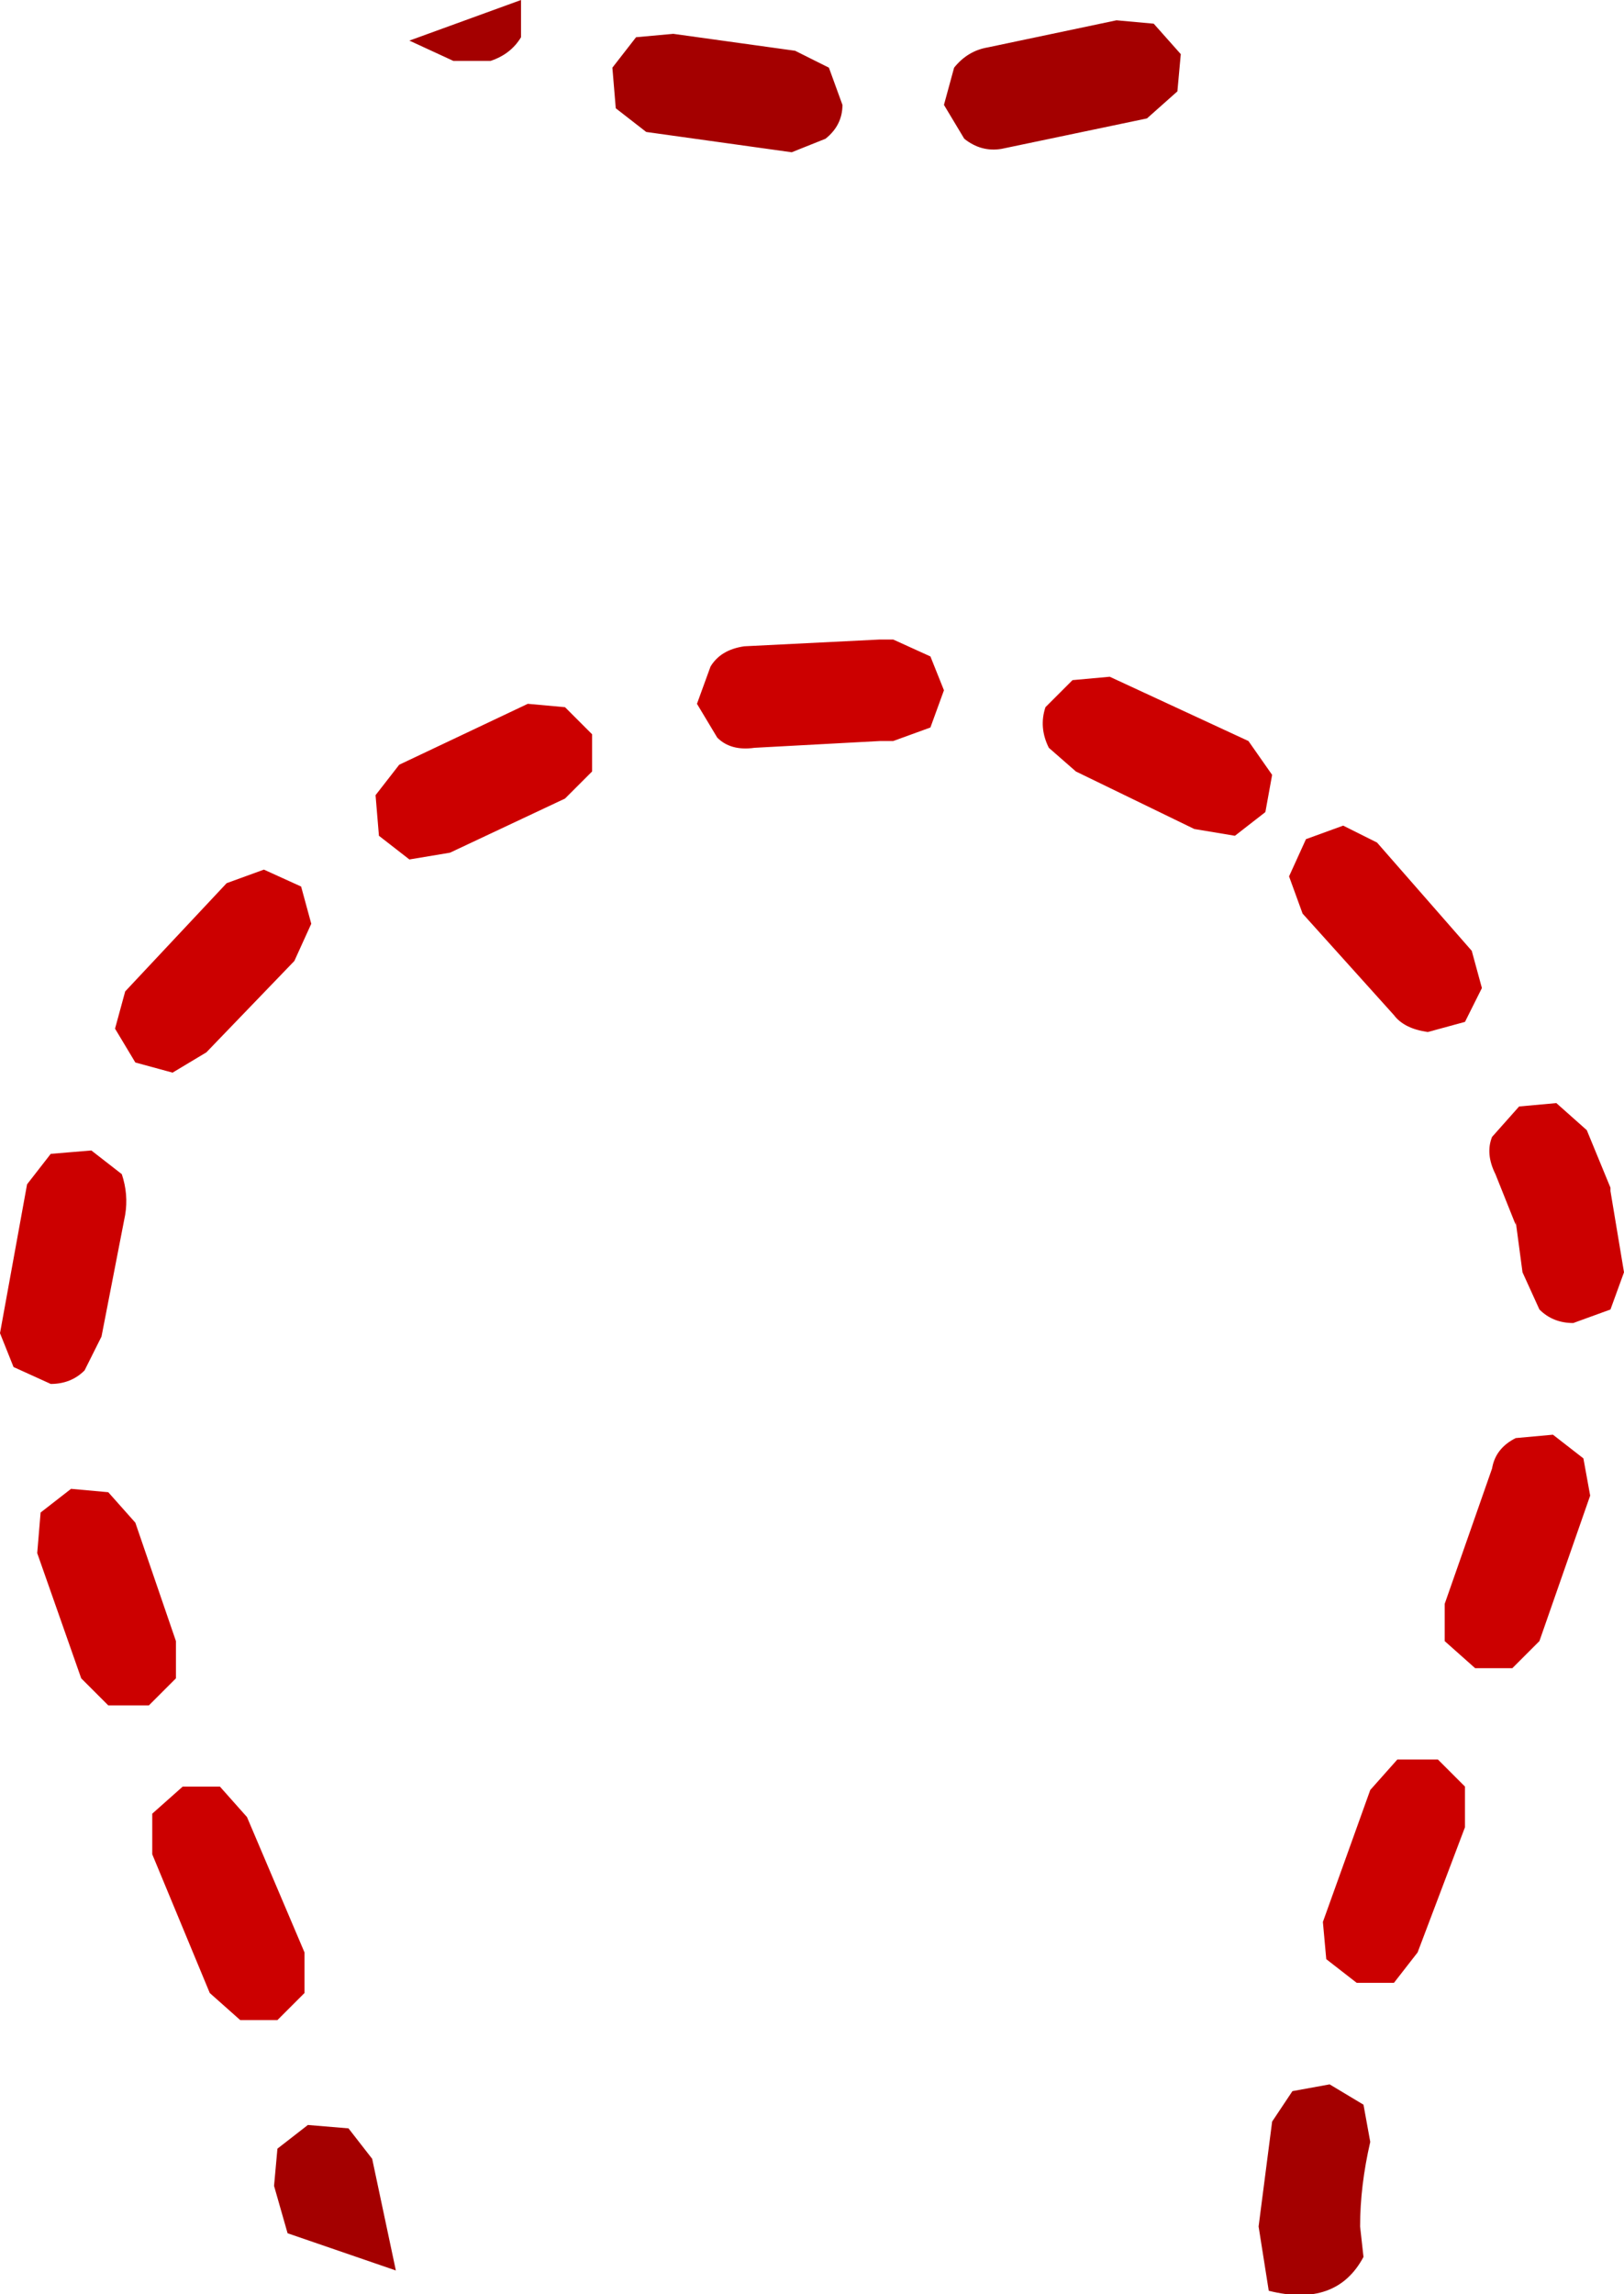 <?xml version="1.0" encoding="UTF-8" standalone="no"?>
<svg xmlns:ffdec="https://www.free-decompiler.com/flash" xmlns:xlink="http://www.w3.org/1999/xlink" ffdec:objectType="shape" height="33.9px" width="24.0px" xmlns="http://www.w3.org/2000/svg">
  <g transform="matrix(1.0, 0.0, 0.0, 1.0, 12.5, 17.1)">
    <path d="M8.15 8.9 L8.75 8.9 9.15 9.3 9.15 9.9 8.45 11.75 8.1 12.2 7.55 12.2 7.1 11.85 7.05 11.3 7.75 9.35 8.15 8.9 M11.0 5.0 L10.25 7.15 9.85 7.55 9.3 7.55 8.85 7.15 8.85 6.6 9.55 4.6 Q9.6 4.3 9.9 4.15 L10.45 4.1 10.9 4.45 11.0 5.0 M9.55 -0.3 L9.95 -0.75 10.5 -0.8 10.95 -0.4 11.3 0.45 11.3 0.5 11.5 1.7 11.3 2.25 10.75 2.45 Q10.45 2.45 10.25 2.25 L10.0 1.7 9.9 0.95 9.9 1.0 9.6 0.25 Q9.45 -0.05 9.55 -0.3 M6.8 -4.7 L7.35 -4.9 7.85 -4.65 9.25 -3.05 9.4 -2.5 9.15 -2.0 8.6 -1.85 Q8.25 -1.9 8.1 -2.1 L6.75 -3.6 6.55 -4.15 6.8 -4.7 M2.95 -6.65 L3.35 -7.05 3.9 -7.1 5.95 -6.15 6.3 -5.65 6.2 -5.1 5.75 -4.75 5.15 -4.85 3.4 -5.7 3.0 -6.05 Q2.85 -6.35 2.95 -6.65 M1.25 -7.4 L1.45 -6.9 1.25 -6.35 0.7 -6.15 0.5 -6.15 -1.35 -6.05 Q-1.7 -6.0 -1.9 -6.2 L-2.2 -6.7 -2.0 -7.25 Q-1.85 -7.5 -1.5 -7.55 L0.5 -7.65 0.7 -7.65 1.25 -7.4 M-8.85 9.75 L-8.0 11.75 -8.0 12.35 -8.4 12.75 -8.95 12.75 -9.4 12.35 -10.25 10.3 -10.25 9.7 -9.8 9.3 -9.25 9.3 -8.85 9.75 M-9.9 7.15 L-9.9 7.7 -10.3 8.1 -10.9 8.1 -11.3 7.7 -11.95 5.85 -11.9 5.25 -11.45 4.9 -10.9 4.95 -10.5 5.4 -9.9 7.15 M-4.15 -6.65 L-3.75 -6.25 -3.75 -5.7 -4.15 -5.3 -5.85 -4.5 -6.45 -4.4 -6.9 -4.75 -6.95 -5.35 -6.6 -5.8 -4.7 -6.7 -4.15 -6.65 M-10.5 -1.4 L-10.8 -1.9 -10.65 -2.45 -9.15 -4.05 -8.6 -4.25 -8.05 -4.0 -7.9 -3.45 -8.15 -2.9 -9.45 -1.55 -9.95 -1.25 -10.5 -1.4 M-11.75 -0.05 L-11.15 -0.1 -10.7 0.25 Q-10.6 0.55 -10.65 0.85 L-11.0 2.65 -11.25 3.15 Q-11.45 3.35 -11.75 3.35 L-12.3 3.1 -12.5 2.6 -12.1 0.4 -11.75 -0.05" fill="#cc0000" fill-rule="evenodd" stroke="none"/>
    <path d="M7.65 14.0 L7.75 14.55 Q7.6 15.2 7.6 15.8 L7.65 16.25 Q7.25 17.0 6.25 16.75 L6.1 15.8 6.3 14.25 6.6 13.8 7.15 13.7 7.65 14.0 M-7.35 14.35 L-7.0 14.8 -6.65 16.45 -8.25 15.9 -8.45 15.2 -8.4 14.65 -7.95 14.3 -7.35 14.35" fill="#a40000" fill-rule="evenodd" stroke="none"/>
    <path d="M-0.75 -16.35 L-0.25 -16.1 -0.05 -15.55 Q-0.05 -15.25 -0.3 -15.05 L-0.8 -14.85 -2.95 -15.15 -3.4 -15.5 -3.45 -16.1 -3.1 -16.55 -2.55 -16.6 -0.75 -16.35 M-5.8 -16.2 L-6.45 -16.5 -4.8 -17.1 -4.8 -16.55 Q-4.95 -16.3 -5.25 -16.2 L-5.8 -16.2 M4.55 -16.75 L4.95 -16.3 4.9 -15.75 4.45 -15.35 2.3 -14.9 Q2.0 -14.85 1.75 -15.05 L1.45 -15.55 1.6 -16.1 Q1.8 -16.35 2.1 -16.4 L4.0 -16.8 4.55 -16.75" fill="#a40000" fill-rule="evenodd" stroke="none"/>
  </g>
</svg>
